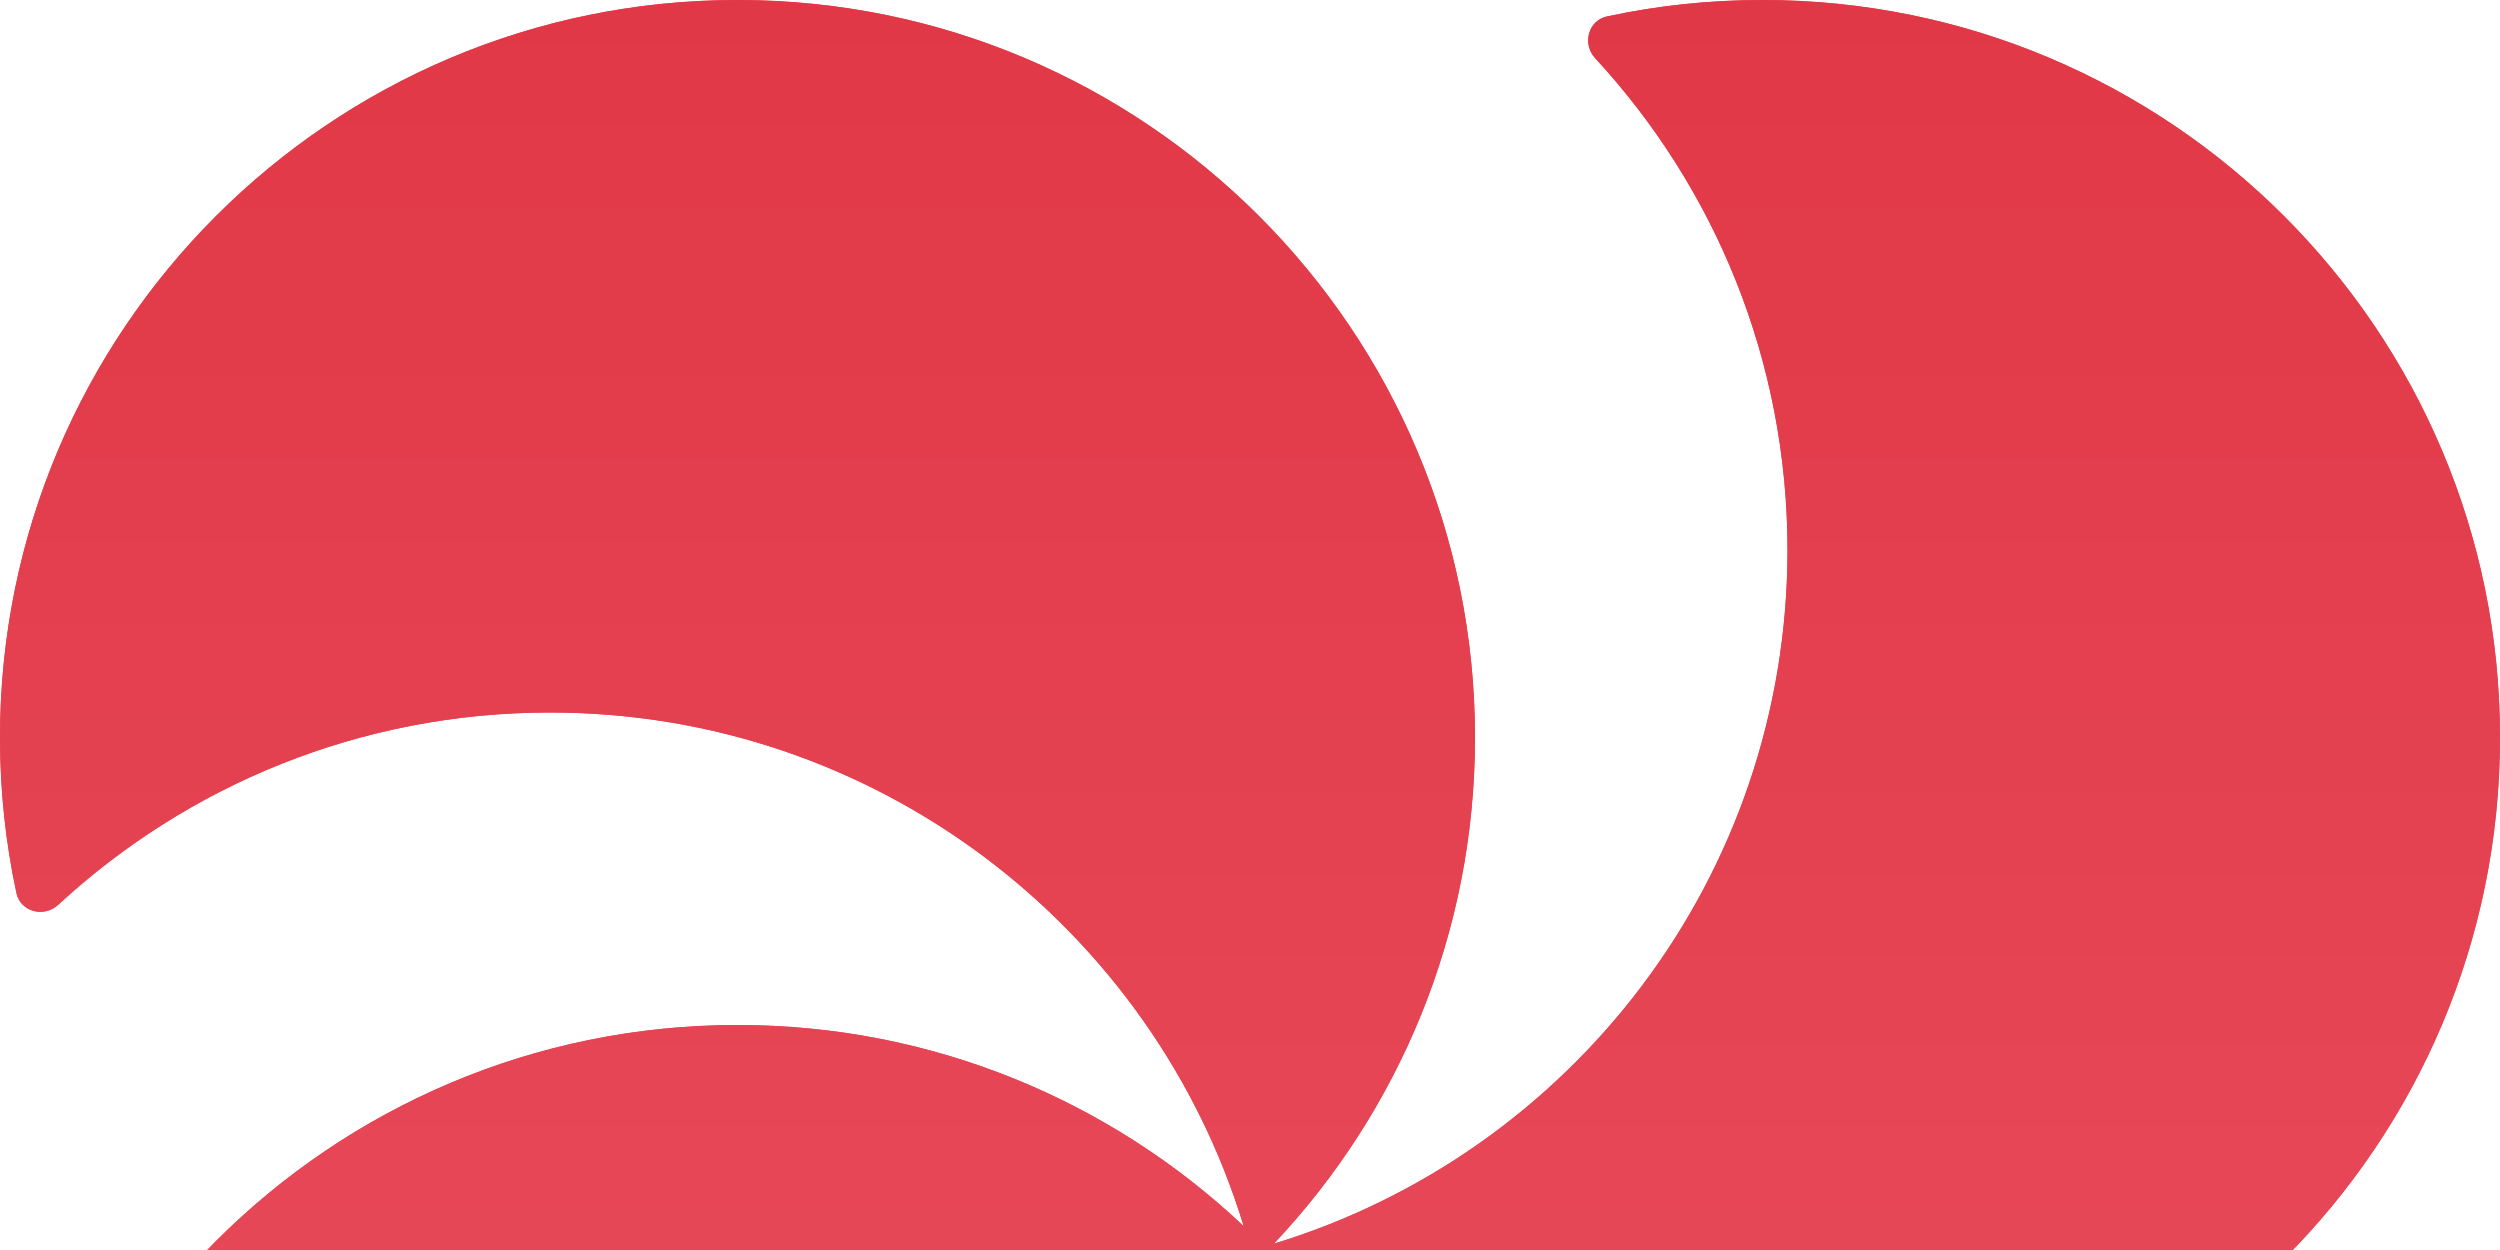 <svg width="200" height="100" viewBox="0 0 200 100" fill="none" xmlns="http://www.w3.org/2000/svg">
<path fill-rule="evenodd" clip-rule="evenodd" d="M100.503 101.907C107.74 125.693 129.849 143 156.001 143C171.185 143 185.006 137.165 195.345 127.615C196.483 126.564 198.363 127.05 198.688 128.565C199.548 132.574 200.001 136.734 200.001 141C200.001 173.585 173.585 200 141.001 200C108.416 200 82.001 173.585 82.001 141C82.001 125.321 88.117 111.07 98.094 100.503C74.308 107.74 57 129.849 57 156.001C57 171.185 62.835 185.006 72.385 195.345C73.437 196.483 72.951 198.363 71.436 198.688C67.427 199.548 63.266 200.001 59 200.001C26.416 200.001 0 173.585 0 141.001C0 108.416 26.416 82.001 59 82.001C74.68 82.001 88.931 88.117 99.497 98.094C92.26 74.308 70.151 57 44 57C28.816 57 14.994 62.835 4.655 72.385C3.517 73.437 1.638 72.951 1.313 71.436C0.453 67.427 0 63.266 0 59C-3.30391e-06 26.416 26.415 0 59 0C91.585 0 118 26.416 118 59C118 74.68 111.884 88.931 101.907 99.497C125.693 92.26 143 70.151 143 44C143 28.816 137.165 14.994 127.615 4.655C126.564 3.517 127.05 1.638 128.565 1.313C132.574 0.453 136.734 0 141 0C173.585 0 200 26.415 200 59C200 91.585 173.585 118 141 118C125.321 118 111.07 111.884 100.503 101.907Z" fill="#F74251"/>
<path fill-rule="evenodd" clip-rule="evenodd" d="M100.503 101.907C107.74 125.693 129.849 143 156.001 143C171.185 143 185.006 137.165 195.345 127.615C196.483 126.564 198.363 127.05 198.688 128.565C199.548 132.574 200.001 136.734 200.001 141C200.001 173.585 173.585 200 141.001 200C108.416 200 82.001 173.585 82.001 141C82.001 125.321 88.117 111.07 98.094 100.503C74.308 107.74 57 129.849 57 156.001C57 171.185 62.835 185.006 72.385 195.345C73.437 196.483 72.951 198.363 71.436 198.688C67.427 199.548 63.266 200.001 59 200.001C26.416 200.001 0 173.585 0 141.001C0 108.416 26.416 82.001 59 82.001C74.68 82.001 88.931 88.117 99.497 98.094C92.26 74.308 70.151 57 44 57C28.816 57 14.994 62.835 4.655 72.385C3.517 73.437 1.638 72.951 1.313 71.436C0.453 67.427 0 63.266 0 59C-3.30391e-06 26.416 26.415 0 59 0C91.585 0 118 26.416 118 59C118 74.68 111.884 88.931 101.907 99.497C125.693 92.26 143 70.151 143 44C143 28.816 137.165 14.994 127.615 4.655C126.564 3.517 127.05 1.638 128.565 1.313C132.574 0.453 136.734 0 141 0C173.585 0 200 26.415 200 59C200 91.585 173.585 118 141 118C125.321 118 111.07 111.884 100.503 101.907Z" fill="url(#paint0_linear_3151_2340)"/>
<defs>
<linearGradient id="paint0_linear_3151_2340" x1="100" y1="0" x2="100" y2="200.001" gradientUnits="userSpaceOnUse">
<stop stop-color="#E13847"/>
<stop offset="1" stop-color="#EB5665"/>
</linearGradient>
</defs>
</svg>
